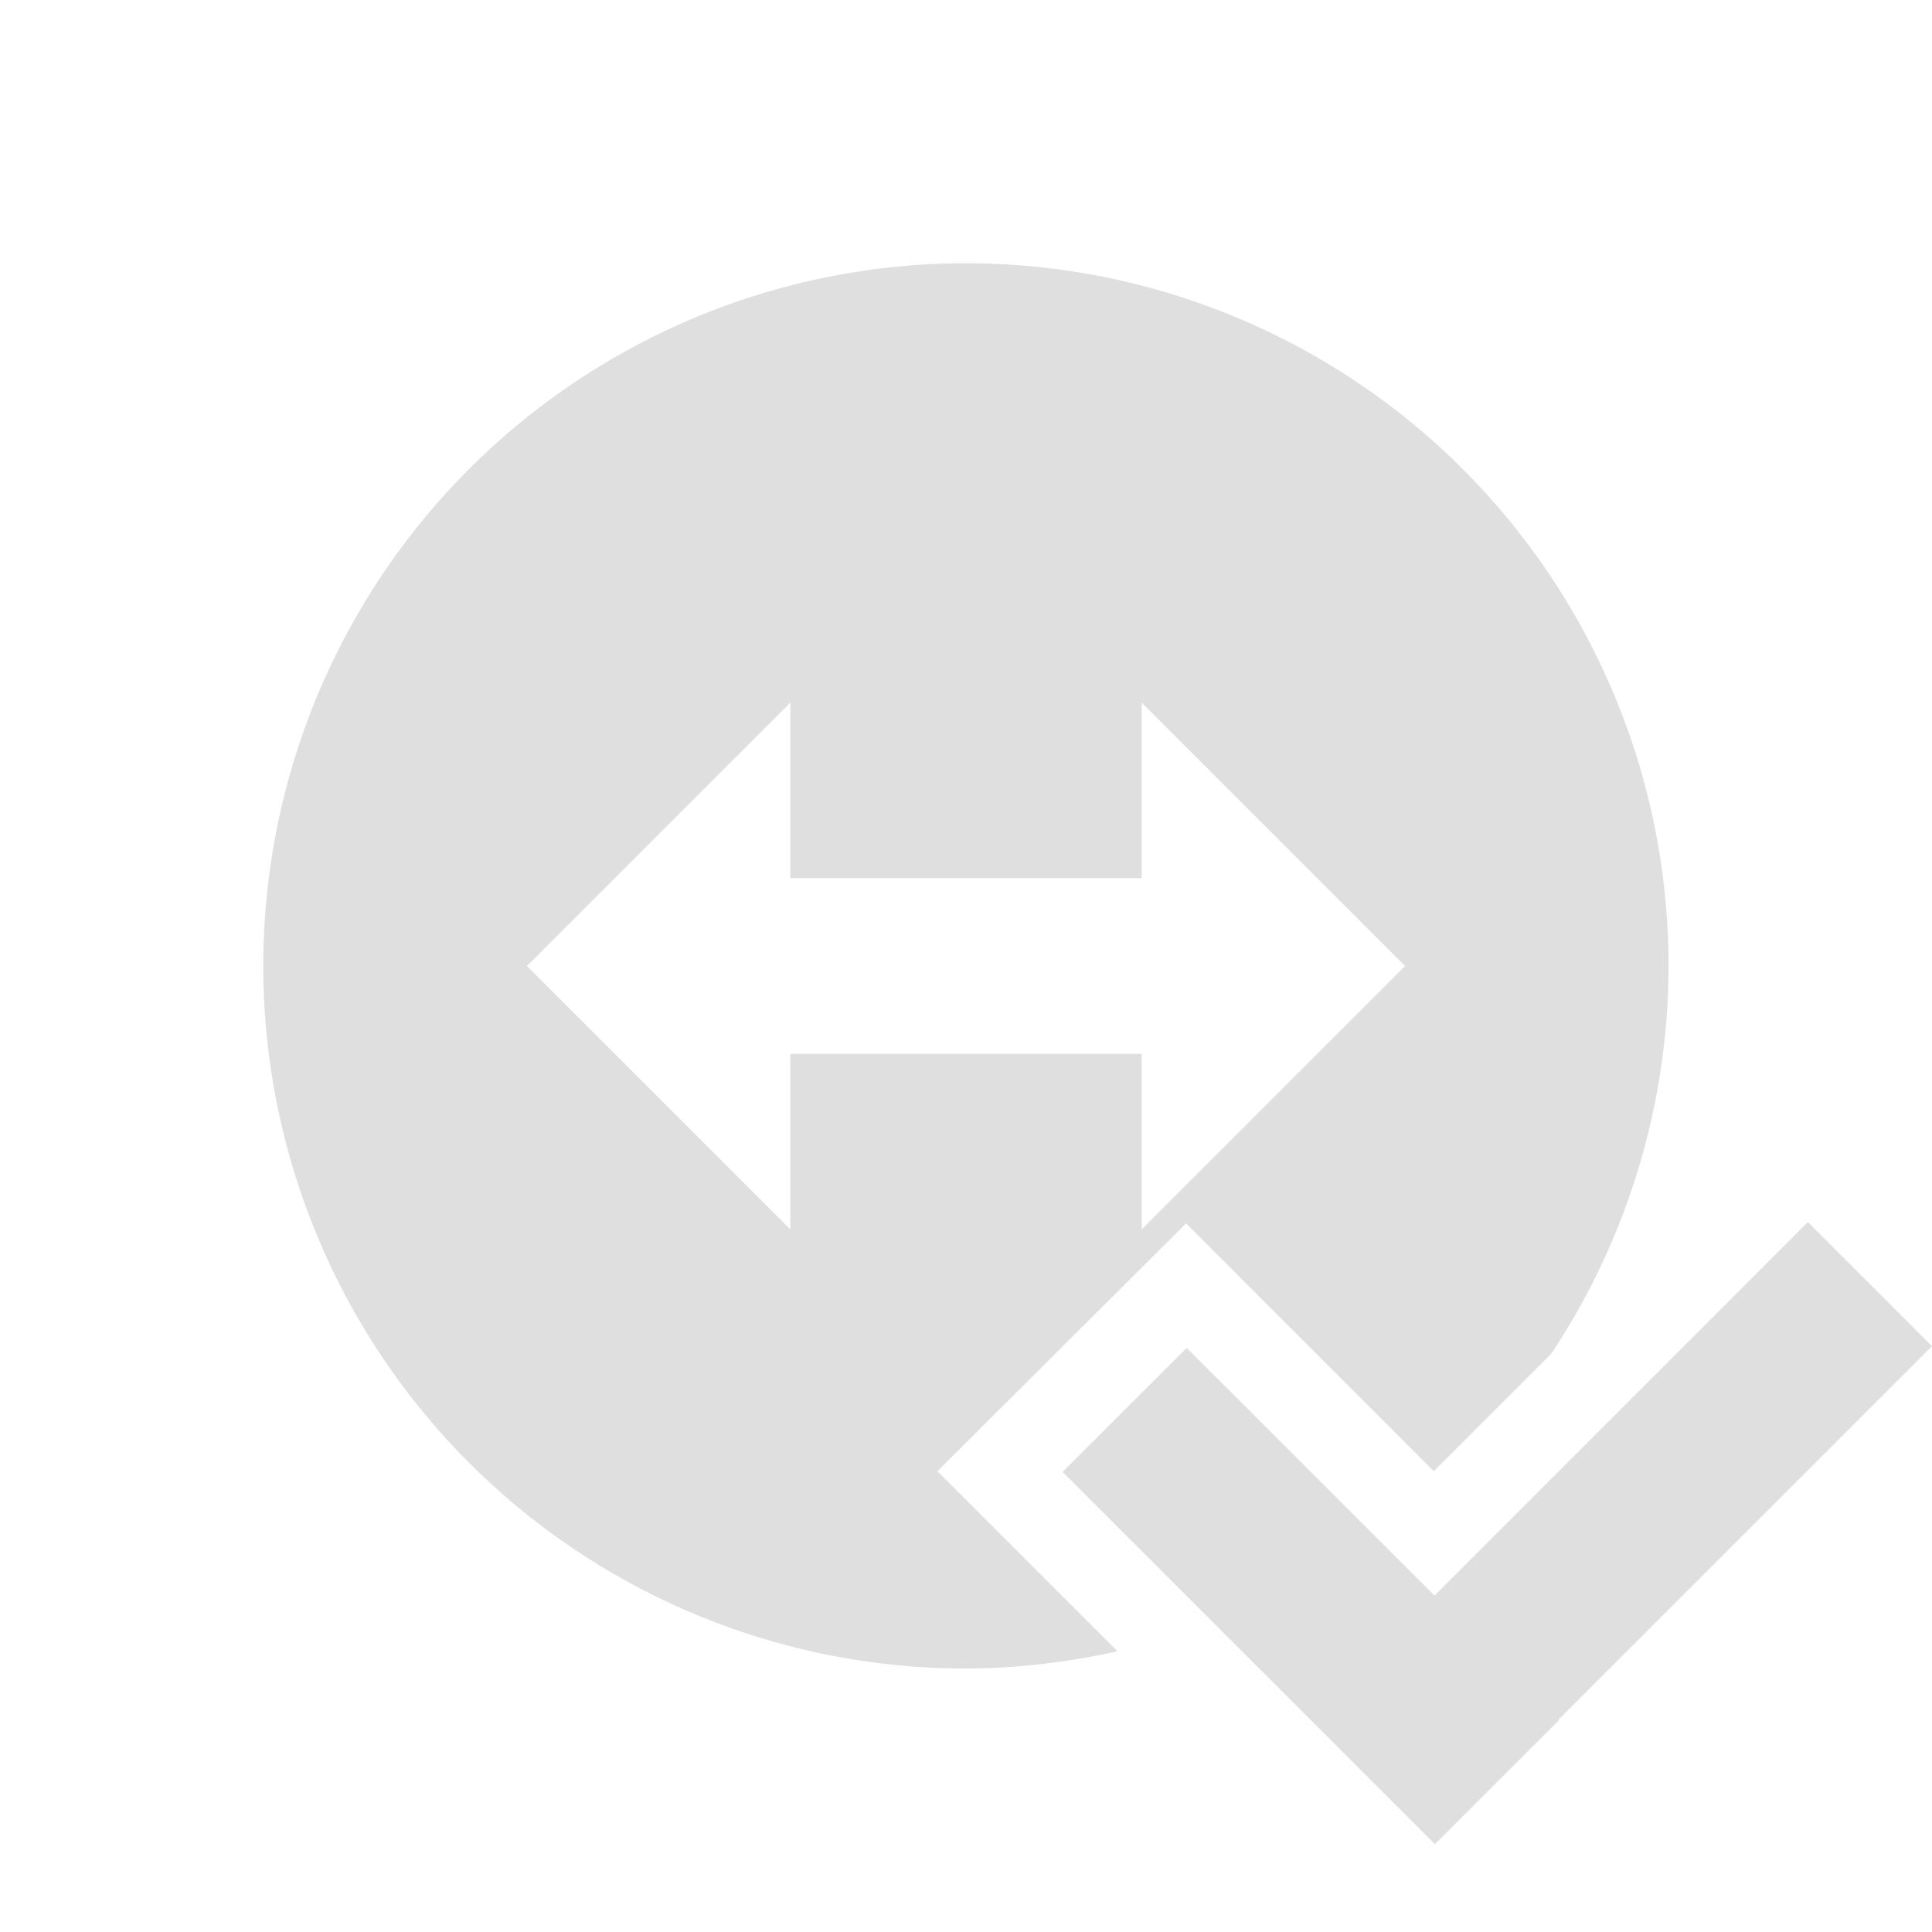 <svg xmlns="http://www.w3.org/2000/svg" width="22" height="22"><defs><style id="current-color-scheme" type="text/css">.ColorScheme-Text{color:#dfdfdf;}.ColorScheme-Highlight{color:#5294e2;}</style></defs><defs><style id="current-color-scheme" type="text/css"></style></defs><path d="M20.587 13.916L22 15.329l-4.252 4.252.005.006L16.34 21 12.1 16.761l1.413-1.412 2.822 2.82zM13 8v2H9V8l-3 3 3 3v-2h4v2l3-3zm6 3a8 8 0 0 1-1.337 4.417l-1.336 1.336-2.821-2.822-2.832 2.822 2.05 2.05A8.002 8.002 0 0 1 11 19a8.001 8.001 0 1 1 8-8z" fill="currentColor" class="ColorScheme-Text"/></svg>